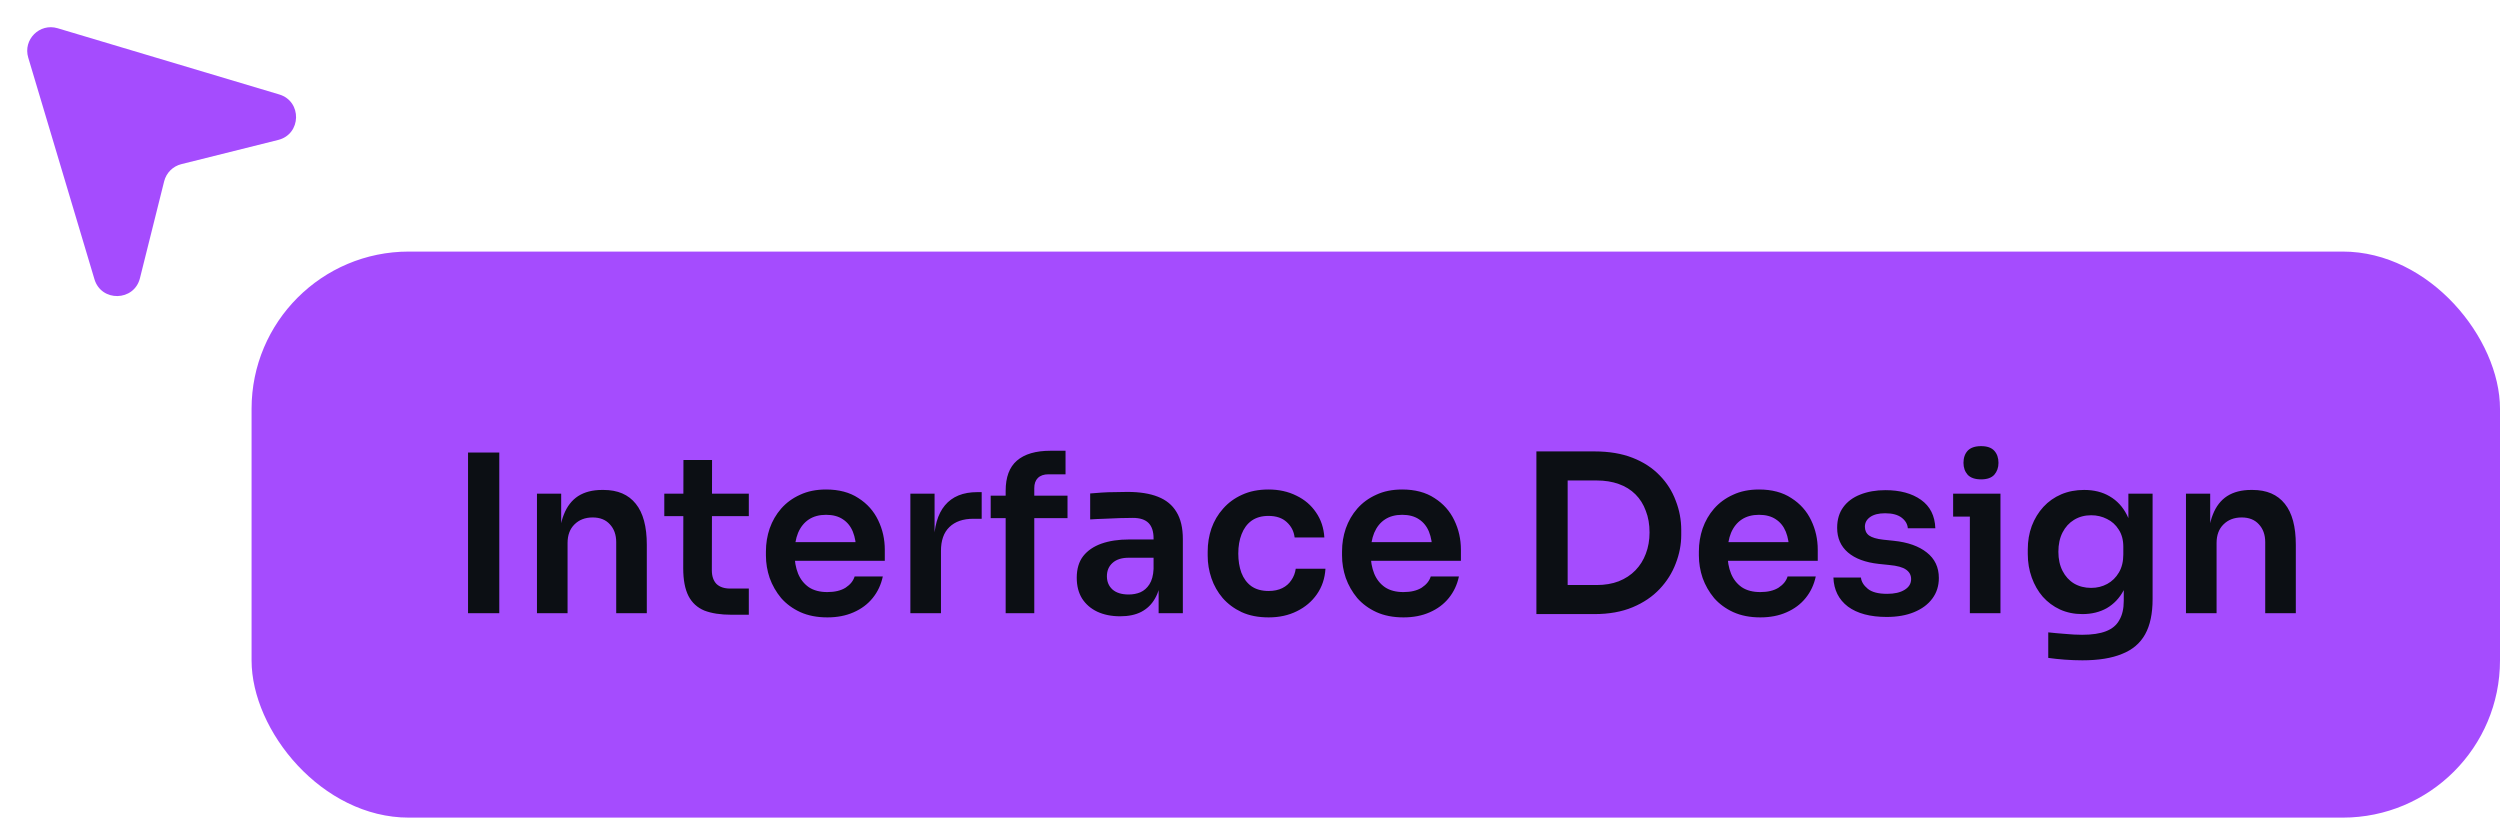 <svg width="159" height="52" viewBox="0 0 159 52" fill="none" xmlns="http://www.w3.org/2000/svg">
<rect x="16" y="16" width="143" height="36" rx="10" fill="#A54CFE"/>
<path d="M29.767 39V28.78H31.755V39H29.767ZM34.151 39V31.398H35.691V34.66H35.551C35.551 33.885 35.654 33.241 35.859 32.728C36.064 32.205 36.368 31.813 36.769 31.552C37.18 31.291 37.688 31.16 38.295 31.16H38.379C39.284 31.16 39.97 31.454 40.437 32.042C40.904 32.621 41.137 33.489 41.137 34.646V39H39.191V34.478C39.191 34.011 39.056 33.633 38.785 33.344C38.524 33.055 38.16 32.91 37.693 32.91C37.217 32.91 36.83 33.059 36.531 33.358C36.242 33.647 36.097 34.039 36.097 34.534V39H34.151ZM46.533 39.098C45.833 39.098 45.254 39.009 44.797 38.832C44.349 38.645 44.013 38.337 43.789 37.908C43.565 37.469 43.453 36.881 43.453 36.144L43.467 29.256H45.287L45.273 36.27C45.273 36.643 45.371 36.933 45.567 37.138C45.772 37.334 46.062 37.432 46.435 37.432H47.625V39.098H46.533ZM42.249 32.826V31.398H47.625V32.826H42.249ZM52.619 39.266C51.966 39.266 51.392 39.154 50.897 38.93C50.412 38.706 50.006 38.407 49.679 38.034C49.362 37.651 49.119 37.227 48.951 36.76C48.793 36.293 48.713 35.817 48.713 35.332V35.066C48.713 34.562 48.793 34.077 48.951 33.61C49.119 33.134 49.362 32.714 49.679 32.35C50.006 31.977 50.407 31.683 50.883 31.468C51.359 31.244 51.91 31.132 52.535 31.132C53.357 31.132 54.043 31.314 54.593 31.678C55.153 32.033 55.573 32.504 55.853 33.092C56.133 33.671 56.273 34.296 56.273 34.968V35.668H49.539V34.478H55.055L54.453 35.066C54.453 34.581 54.383 34.165 54.243 33.82C54.103 33.475 53.889 33.209 53.599 33.022C53.319 32.835 52.965 32.742 52.535 32.742C52.106 32.742 51.742 32.84 51.443 33.036C51.145 33.232 50.916 33.517 50.757 33.89C50.608 34.254 50.533 34.693 50.533 35.206C50.533 35.682 50.608 36.107 50.757 36.48C50.907 36.844 51.135 37.133 51.443 37.348C51.751 37.553 52.143 37.656 52.619 37.656C53.095 37.656 53.483 37.563 53.781 37.376C54.08 37.18 54.271 36.942 54.355 36.662H56.147C56.035 37.185 55.821 37.642 55.503 38.034C55.186 38.426 54.78 38.729 54.285 38.944C53.8 39.159 53.245 39.266 52.619 39.266ZM57.899 39V31.398H59.439V34.618H59.397C59.397 33.526 59.63 32.7 60.097 32.14C60.564 31.58 61.25 31.3 62.155 31.3H62.435V32.994H61.903C61.25 32.994 60.741 33.171 60.377 33.526C60.022 33.871 59.845 34.375 59.845 35.038V39H57.899ZM63.96 39V31.216C63.96 30.348 64.198 29.709 64.674 29.298C65.159 28.878 65.873 28.668 66.816 28.668H67.768V30.166H66.676C66.386 30.166 66.162 30.245 66.004 30.404C65.855 30.553 65.78 30.768 65.78 31.048V39H63.96ZM63.008 32.952V31.524H67.894V32.952H63.008ZM73.689 39V36.746H73.367V34.24C73.367 33.801 73.259 33.475 73.045 33.26C72.83 33.045 72.499 32.938 72.051 32.938C71.817 32.938 71.537 32.943 71.211 32.952C70.884 32.961 70.553 32.975 70.217 32.994C69.89 33.003 69.596 33.017 69.335 33.036V31.384C69.549 31.365 69.792 31.347 70.063 31.328C70.333 31.309 70.609 31.3 70.889 31.3C71.178 31.291 71.449 31.286 71.701 31.286C72.485 31.286 73.133 31.389 73.647 31.594C74.169 31.799 74.561 32.121 74.823 32.56C75.093 32.999 75.229 33.573 75.229 34.282V39H73.689ZM71.239 39.196C70.688 39.196 70.203 39.098 69.783 38.902C69.372 38.706 69.05 38.426 68.817 38.062C68.593 37.698 68.481 37.259 68.481 36.746C68.481 36.186 68.616 35.729 68.887 35.374C69.167 35.019 69.554 34.753 70.049 34.576C70.553 34.399 71.141 34.31 71.813 34.31H73.577V35.472H71.785C71.337 35.472 70.991 35.584 70.749 35.808C70.515 36.023 70.399 36.303 70.399 36.648C70.399 36.993 70.515 37.273 70.749 37.488C70.991 37.703 71.337 37.81 71.785 37.81C72.055 37.81 72.303 37.763 72.527 37.67C72.76 37.567 72.951 37.399 73.101 37.166C73.259 36.923 73.348 36.597 73.367 36.186L73.843 36.732C73.796 37.264 73.665 37.712 73.451 38.076C73.245 38.44 72.956 38.72 72.583 38.916C72.219 39.103 71.771 39.196 71.239 39.196ZM80.687 39.266C80.024 39.266 79.45 39.154 78.965 38.93C78.489 38.706 78.088 38.407 77.761 38.034C77.444 37.661 77.206 37.241 77.047 36.774C76.888 36.307 76.809 35.831 76.809 35.346V35.08C76.809 34.567 76.888 34.077 77.047 33.61C77.215 33.134 77.462 32.714 77.789 32.35C78.116 31.977 78.517 31.683 78.993 31.468C79.478 31.244 80.038 31.132 80.673 31.132C81.336 31.132 81.928 31.263 82.451 31.524C82.974 31.776 83.389 32.131 83.697 32.588C84.014 33.045 84.192 33.577 84.229 34.184H82.339C82.292 33.792 82.124 33.465 81.835 33.204C81.555 32.943 81.168 32.812 80.673 32.812C80.244 32.812 79.884 32.915 79.595 33.12C79.315 33.325 79.105 33.61 78.965 33.974C78.825 34.329 78.755 34.739 78.755 35.206C78.755 35.654 78.82 36.06 78.951 36.424C79.091 36.788 79.301 37.073 79.581 37.278C79.87 37.483 80.239 37.586 80.687 37.586C81.023 37.586 81.312 37.525 81.555 37.404C81.798 37.283 81.989 37.115 82.129 36.9C82.278 36.685 82.372 36.443 82.409 36.172H84.299C84.262 36.788 84.08 37.329 83.753 37.796C83.436 38.253 83.011 38.613 82.479 38.874C81.956 39.135 81.359 39.266 80.687 39.266ZM89.26 39.266C88.607 39.266 88.033 39.154 87.538 38.93C87.053 38.706 86.647 38.407 86.32 38.034C86.003 37.651 85.76 37.227 85.592 36.76C85.433 36.293 85.354 35.817 85.354 35.332V35.066C85.354 34.562 85.433 34.077 85.592 33.61C85.76 33.134 86.003 32.714 86.32 32.35C86.647 31.977 87.048 31.683 87.524 31.468C88 31.244 88.551 31.132 89.176 31.132C89.997 31.132 90.683 31.314 91.234 31.678C91.794 32.033 92.214 32.504 92.494 33.092C92.774 33.671 92.914 34.296 92.914 34.968V35.668H86.18V34.478H91.696L91.094 35.066C91.094 34.581 91.024 34.165 90.884 33.82C90.744 33.475 90.529 33.209 90.24 33.022C89.96 32.835 89.605 32.742 89.176 32.742C88.747 32.742 88.383 32.84 88.084 33.036C87.785 33.232 87.557 33.517 87.398 33.89C87.249 34.254 87.174 34.693 87.174 35.206C87.174 35.682 87.249 36.107 87.398 36.48C87.547 36.844 87.776 37.133 88.084 37.348C88.392 37.553 88.784 37.656 89.26 37.656C89.736 37.656 90.123 37.563 90.422 37.376C90.721 37.18 90.912 36.942 90.996 36.662H92.788C92.676 37.185 92.461 37.642 92.144 38.034C91.827 38.426 91.421 38.729 90.926 38.944C90.441 39.159 89.885 39.266 89.26 39.266ZM99.423 39.056V37.208H101.537C102.069 37.208 102.54 37.129 102.951 36.97C103.371 36.802 103.726 36.569 104.015 36.27C104.304 35.971 104.524 35.621 104.673 35.22C104.832 34.809 104.911 34.357 104.911 33.862C104.911 33.349 104.832 32.891 104.673 32.49C104.524 32.079 104.304 31.729 104.015 31.44C103.726 31.151 103.371 30.931 102.951 30.782C102.54 30.633 102.069 30.558 101.537 30.558H99.423V28.71H101.411C102.335 28.71 103.142 28.845 103.833 29.116C104.524 29.387 105.098 29.76 105.555 30.236C106.012 30.703 106.353 31.239 106.577 31.846C106.81 32.443 106.927 33.064 106.927 33.708V34.016C106.927 34.632 106.81 35.239 106.577 35.836C106.353 36.433 106.012 36.975 105.555 37.46C105.098 37.945 104.524 38.333 103.833 38.622C103.142 38.911 102.335 39.056 101.411 39.056H99.423ZM97.715 39.056V28.71H99.703V39.056H97.715ZM111.955 39.266C111.302 39.266 110.728 39.154 110.233 38.93C109.748 38.706 109.342 38.407 109.015 38.034C108.698 37.651 108.455 37.227 108.287 36.76C108.129 36.293 108.049 35.817 108.049 35.332V35.066C108.049 34.562 108.129 34.077 108.287 33.61C108.455 33.134 108.698 32.714 109.015 32.35C109.342 31.977 109.743 31.683 110.219 31.468C110.695 31.244 111.246 31.132 111.871 31.132C112.693 31.132 113.379 31.314 113.929 31.678C114.489 32.033 114.909 32.504 115.189 33.092C115.469 33.671 115.609 34.296 115.609 34.968V35.668H108.875V34.478H114.391L113.789 35.066C113.789 34.581 113.719 34.165 113.579 33.82C113.439 33.475 113.225 33.209 112.935 33.022C112.655 32.835 112.301 32.742 111.871 32.742C111.442 32.742 111.078 32.84 110.779 33.036C110.481 33.232 110.252 33.517 110.093 33.89C109.944 34.254 109.869 34.693 109.869 35.206C109.869 35.682 109.944 36.107 110.093 36.48C110.243 36.844 110.471 37.133 110.779 37.348C111.087 37.553 111.479 37.656 111.955 37.656C112.431 37.656 112.819 37.563 113.117 37.376C113.416 37.18 113.607 36.942 113.691 36.662H115.483C115.371 37.185 115.157 37.642 114.839 38.034C114.522 38.426 114.116 38.729 113.621 38.944C113.136 39.159 112.581 39.266 111.955 39.266ZM119.993 39.238C118.948 39.238 118.126 39.019 117.529 38.58C116.941 38.132 116.633 37.516 116.605 36.732H118.355C118.383 36.993 118.528 37.231 118.789 37.446C119.05 37.661 119.461 37.768 120.021 37.768C120.488 37.768 120.856 37.684 121.127 37.516C121.407 37.348 121.547 37.119 121.547 36.83C121.547 36.578 121.44 36.377 121.225 36.228C121.02 36.079 120.665 35.981 120.161 35.934L119.489 35.864C118.64 35.771 117.986 35.528 117.529 35.136C117.072 34.744 116.843 34.221 116.843 33.568C116.843 33.045 116.974 32.607 117.235 32.252C117.496 31.897 117.856 31.631 118.313 31.454C118.78 31.267 119.312 31.174 119.909 31.174C120.842 31.174 121.598 31.379 122.177 31.79C122.756 32.201 123.059 32.803 123.087 33.596H121.337C121.318 33.335 121.188 33.111 120.945 32.924C120.702 32.737 120.352 32.644 119.895 32.644C119.484 32.644 119.167 32.723 118.943 32.882C118.719 33.041 118.607 33.246 118.607 33.498C118.607 33.741 118.696 33.927 118.873 34.058C119.06 34.189 119.358 34.277 119.769 34.324L120.441 34.394C121.337 34.487 122.037 34.735 122.541 35.136C123.054 35.537 123.311 36.079 123.311 36.76C123.311 37.264 123.171 37.703 122.891 38.076C122.62 38.44 122.238 38.725 121.743 38.93C121.248 39.135 120.665 39.238 119.993 39.238ZM125.283 39V31.398H127.229V39H125.283ZM124.219 32.854V31.398H127.229V32.854H124.219ZM125.997 30.488C125.614 30.488 125.329 30.39 125.143 30.194C124.965 29.989 124.877 29.737 124.877 29.438C124.877 29.121 124.965 28.864 125.143 28.668C125.329 28.472 125.614 28.374 125.997 28.374C126.379 28.374 126.659 28.472 126.837 28.668C127.014 28.864 127.103 29.121 127.103 29.438C127.103 29.737 127.014 29.989 126.837 30.194C126.659 30.39 126.379 30.488 125.997 30.488ZM132.439 41.996C132.075 41.996 131.702 41.982 131.319 41.954C130.946 41.926 130.596 41.889 130.269 41.842V40.218C130.605 40.255 130.965 40.288 131.347 40.316C131.73 40.353 132.089 40.372 132.425 40.372C133.051 40.372 133.555 40.297 133.937 40.148C134.329 39.999 134.614 39.761 134.791 39.434C134.978 39.117 135.071 38.711 135.071 38.216V36.718L135.491 35.766C135.463 36.466 135.319 37.063 135.057 37.558C134.796 38.043 134.441 38.417 133.993 38.678C133.545 38.93 133.027 39.056 132.439 39.056C131.917 39.056 131.441 38.958 131.011 38.762C130.591 38.566 130.227 38.295 129.919 37.95C129.621 37.605 129.387 37.199 129.219 36.732C129.051 36.265 128.967 35.766 128.967 35.234V34.94C128.967 34.408 129.051 33.913 129.219 33.456C129.397 32.989 129.644 32.583 129.961 32.238C130.279 31.893 130.657 31.627 131.095 31.44C131.534 31.253 132.019 31.16 132.551 31.16C133.177 31.16 133.718 31.295 134.175 31.566C134.642 31.837 135.006 32.229 135.267 32.742C135.529 33.255 135.673 33.885 135.701 34.632L135.365 34.688V31.398H136.905V38.104C136.905 39.028 136.747 39.775 136.429 40.344C136.112 40.913 135.622 41.329 134.959 41.59C134.306 41.861 133.466 41.996 132.439 41.996ZM132.999 37.39C133.373 37.39 133.713 37.306 134.021 37.138C134.329 36.97 134.577 36.727 134.763 36.41C134.95 36.093 135.043 35.71 135.043 35.262V34.772C135.043 34.343 134.945 33.979 134.749 33.68C134.563 33.381 134.315 33.157 134.007 33.008C133.699 32.849 133.363 32.77 132.999 32.77C132.589 32.77 132.225 32.868 131.907 33.064C131.599 33.251 131.357 33.517 131.179 33.862C131.002 34.207 130.913 34.618 130.913 35.094C130.913 35.561 131.002 35.967 131.179 36.312C131.357 36.657 131.599 36.923 131.907 37.11C132.225 37.297 132.589 37.39 132.999 37.39ZM139.028 39V31.398H140.568V34.66H140.428C140.428 33.885 140.531 33.241 140.736 32.728C140.941 32.205 141.245 31.813 141.646 31.552C142.057 31.291 142.565 31.16 143.172 31.16H143.256C144.161 31.16 144.847 31.454 145.314 32.042C145.781 32.621 146.014 33.489 146.014 34.646V39H144.068V34.478C144.068 34.011 143.933 33.633 143.662 33.344C143.401 33.055 143.037 32.91 142.57 32.91C142.094 32.91 141.707 33.059 141.408 33.358C141.119 33.647 140.974 34.039 140.974 34.534V39H139.028Z" fill="#0C0F14"/>
<path d="M17.694 8.9C19.173 8.53 19.221 6.444 17.759 6.007L3.662 1.795C2.519 1.454 1.454 2.519 1.795 3.662L6.007 17.759C6.444 19.221 8.53 19.173 8.9 17.694L10.44 11.532C10.575 10.994 10.994 10.575 11.532 10.44L17.694 8.9Z" fill="#A54CFE"/>
</svg>
